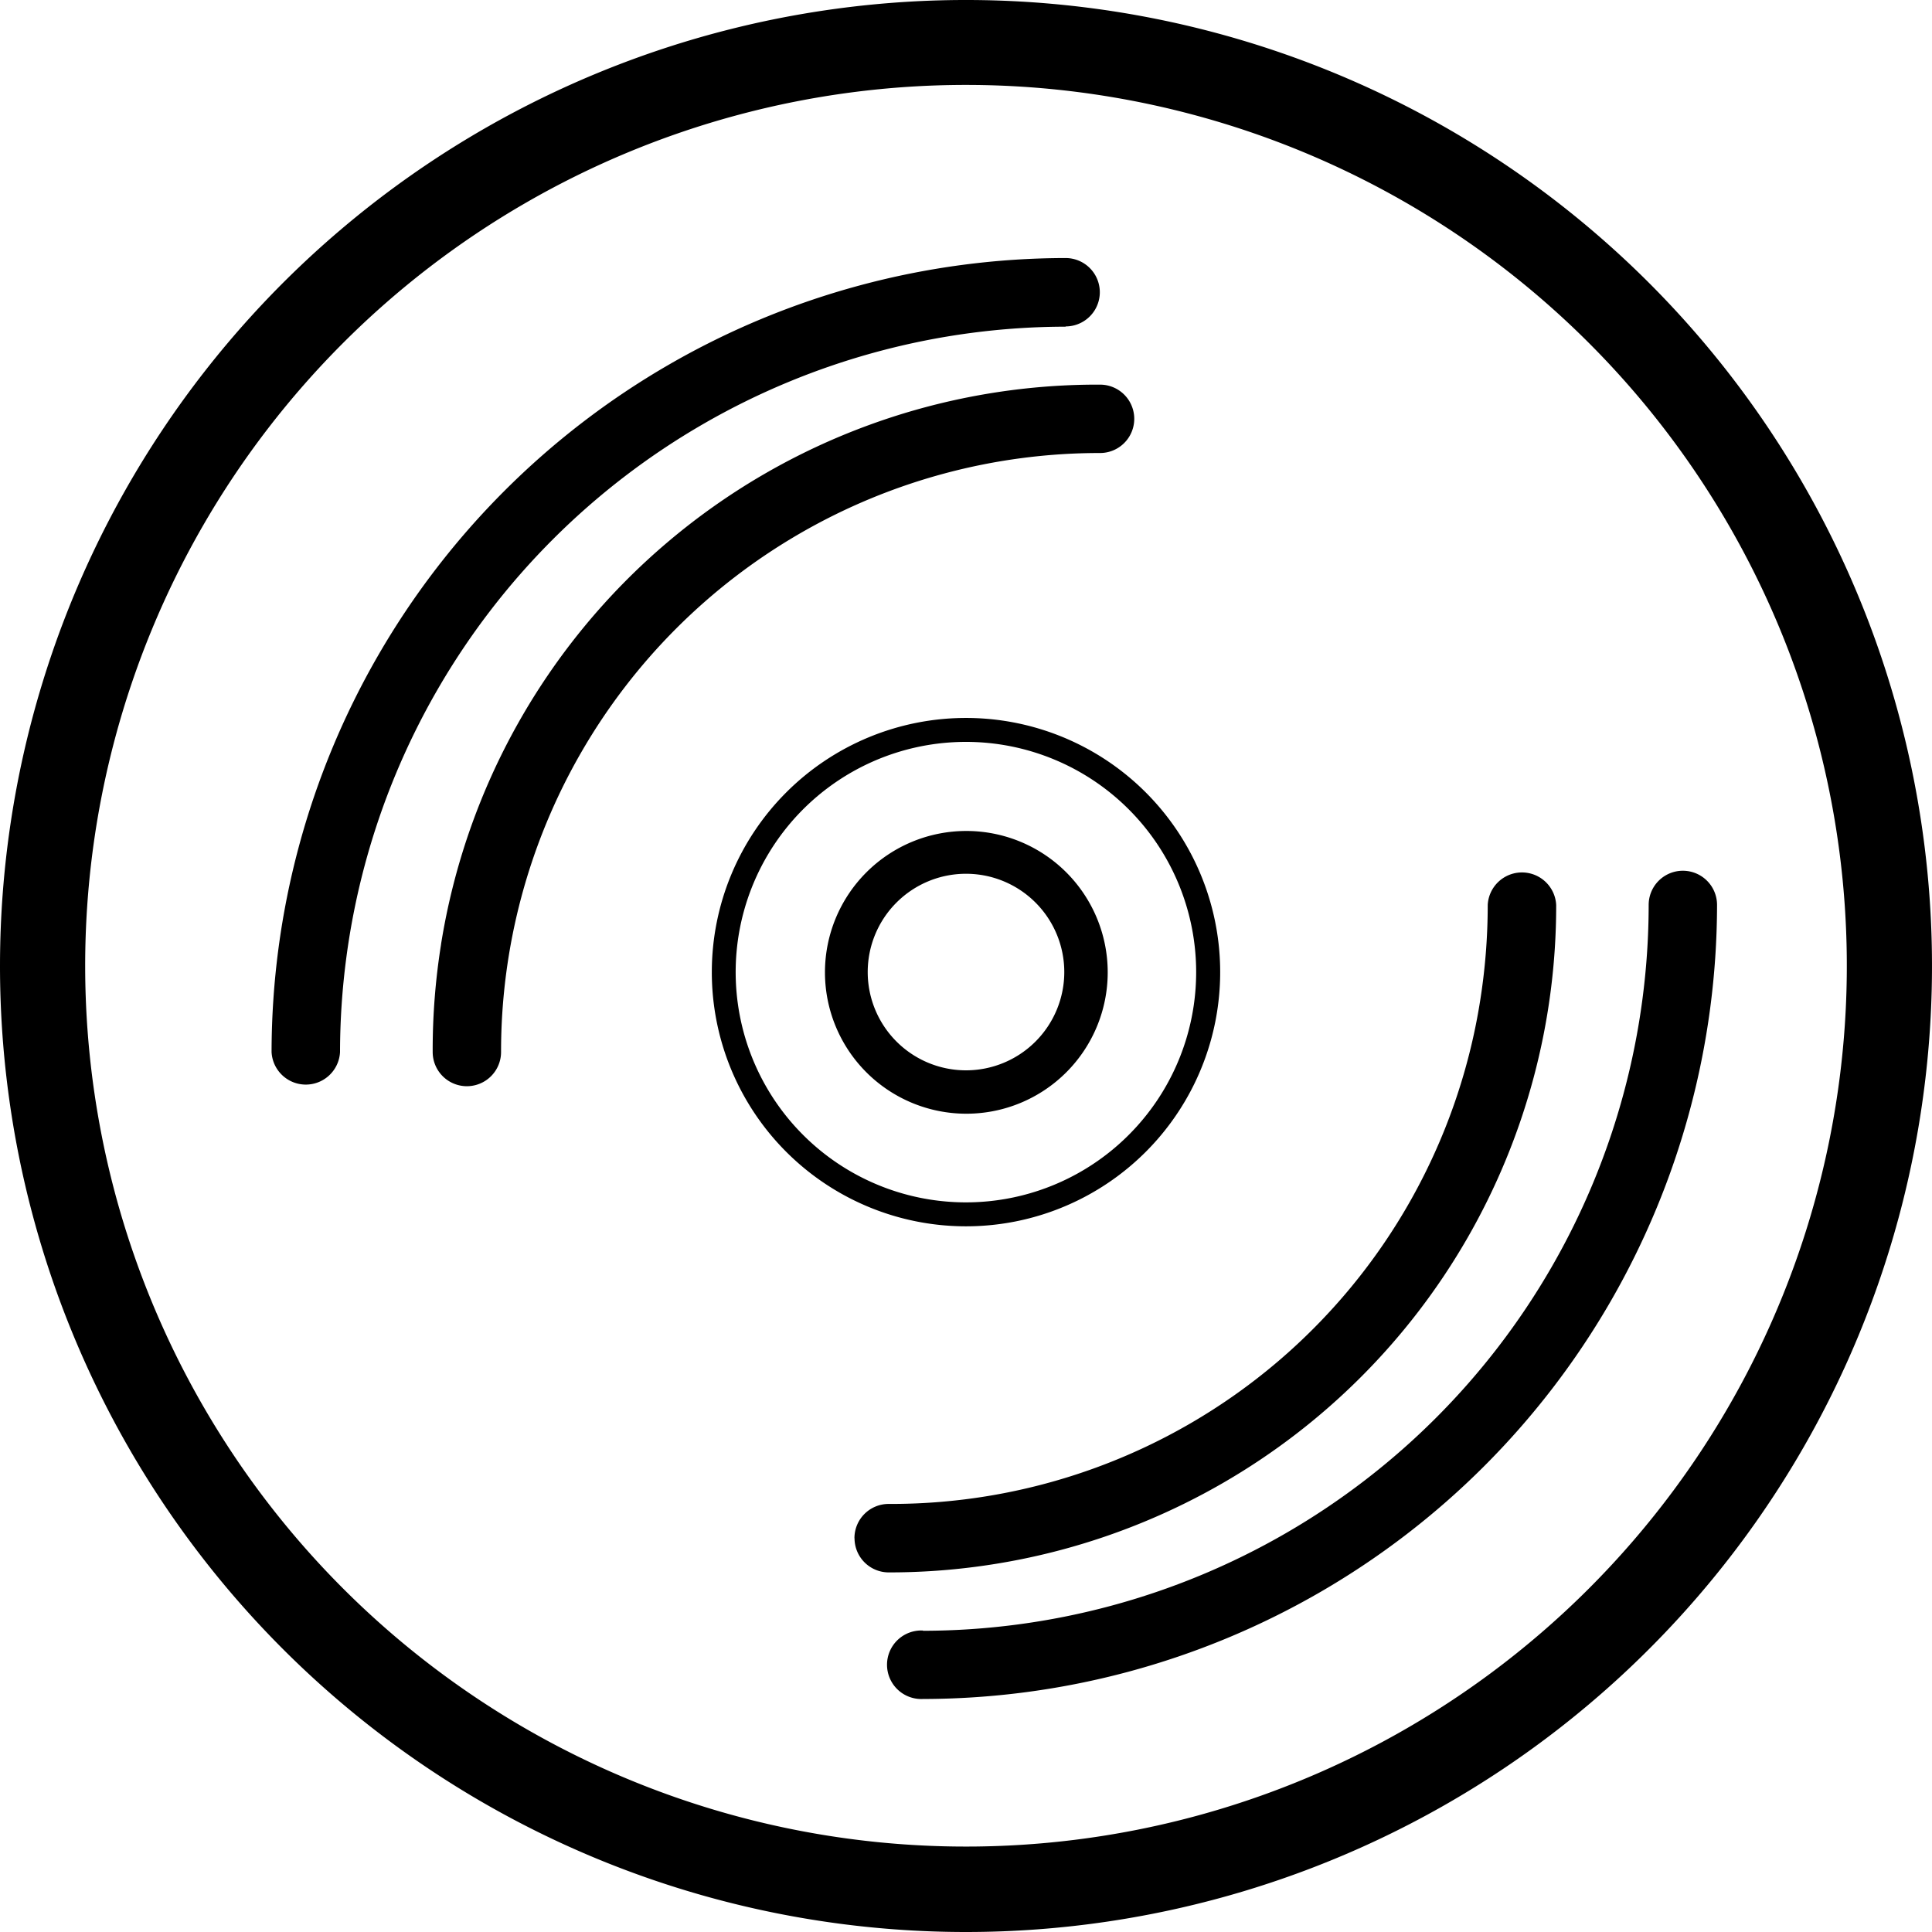 <svg xmlns="http://www.w3.org/2000/svg" width="23" height="23" viewBox="0 0 23 23">
  <path id="Forma_1" data-name="Forma 1" d="M459.5,116A11.5,11.5,0,1,0,448,104.5,11.5,11.5,0,0,0,459.5,116Zm0-21.989A10.486,10.486,0,1,1,449.014,104.5,10.486,10.486,0,0,1,459.5,94.011Zm-6.249,10.23a7.947,7.947,0,0,0-.1,1.283.407.407,0,0,0,.814,0,7.126,7.126,0,0,1,7.131-7.131.407.407,0,0,0,0-.814,7.91,7.91,0,0,0-7.846,6.665Zm7.435-7.355a.407.407,0,1,0,0-.814,9.464,9.464,0,0,0-9.453,9.452.408.408,0,0,0,.815,0,8.648,8.648,0,0,1,8.637-8.635Zm-2.513,14.425a.407.407,0,0,0,.407.408,7.938,7.938,0,0,0,7.946-7.945.408.408,0,0,0-.815,0,7.266,7.266,0,0,1-.092,1.151,7.1,7.1,0,0,1-7.038,5.979.407.407,0,0,0-.409.41Zm.815,1.1a.408.408,0,1,0,0,.815,9.464,9.464,0,0,0,9.453-9.453.407.407,0,1,0-.814,0,8.649,8.649,0,0,1-8.64,8.641Zm-1.167-7.839a1.683,1.683,0,1,1,0,.007h0Zm1.679,1.17a1.17,1.17,0,1,1,1.17-1.17,1.17,1.17,0,0,1-1.17,1.17Zm-3.026-1.17a3.026,3.026,0,1,0,3.026-3.025,3.026,3.026,0,0,0-3.026,3.025Zm5.766,0a2.741,2.741,0,1,1-2.74-2.74,2.741,2.741,0,0,1,2.74,2.74Z" transform="translate(-448 -93)" fill-rule="evenodd"/>
</svg>
